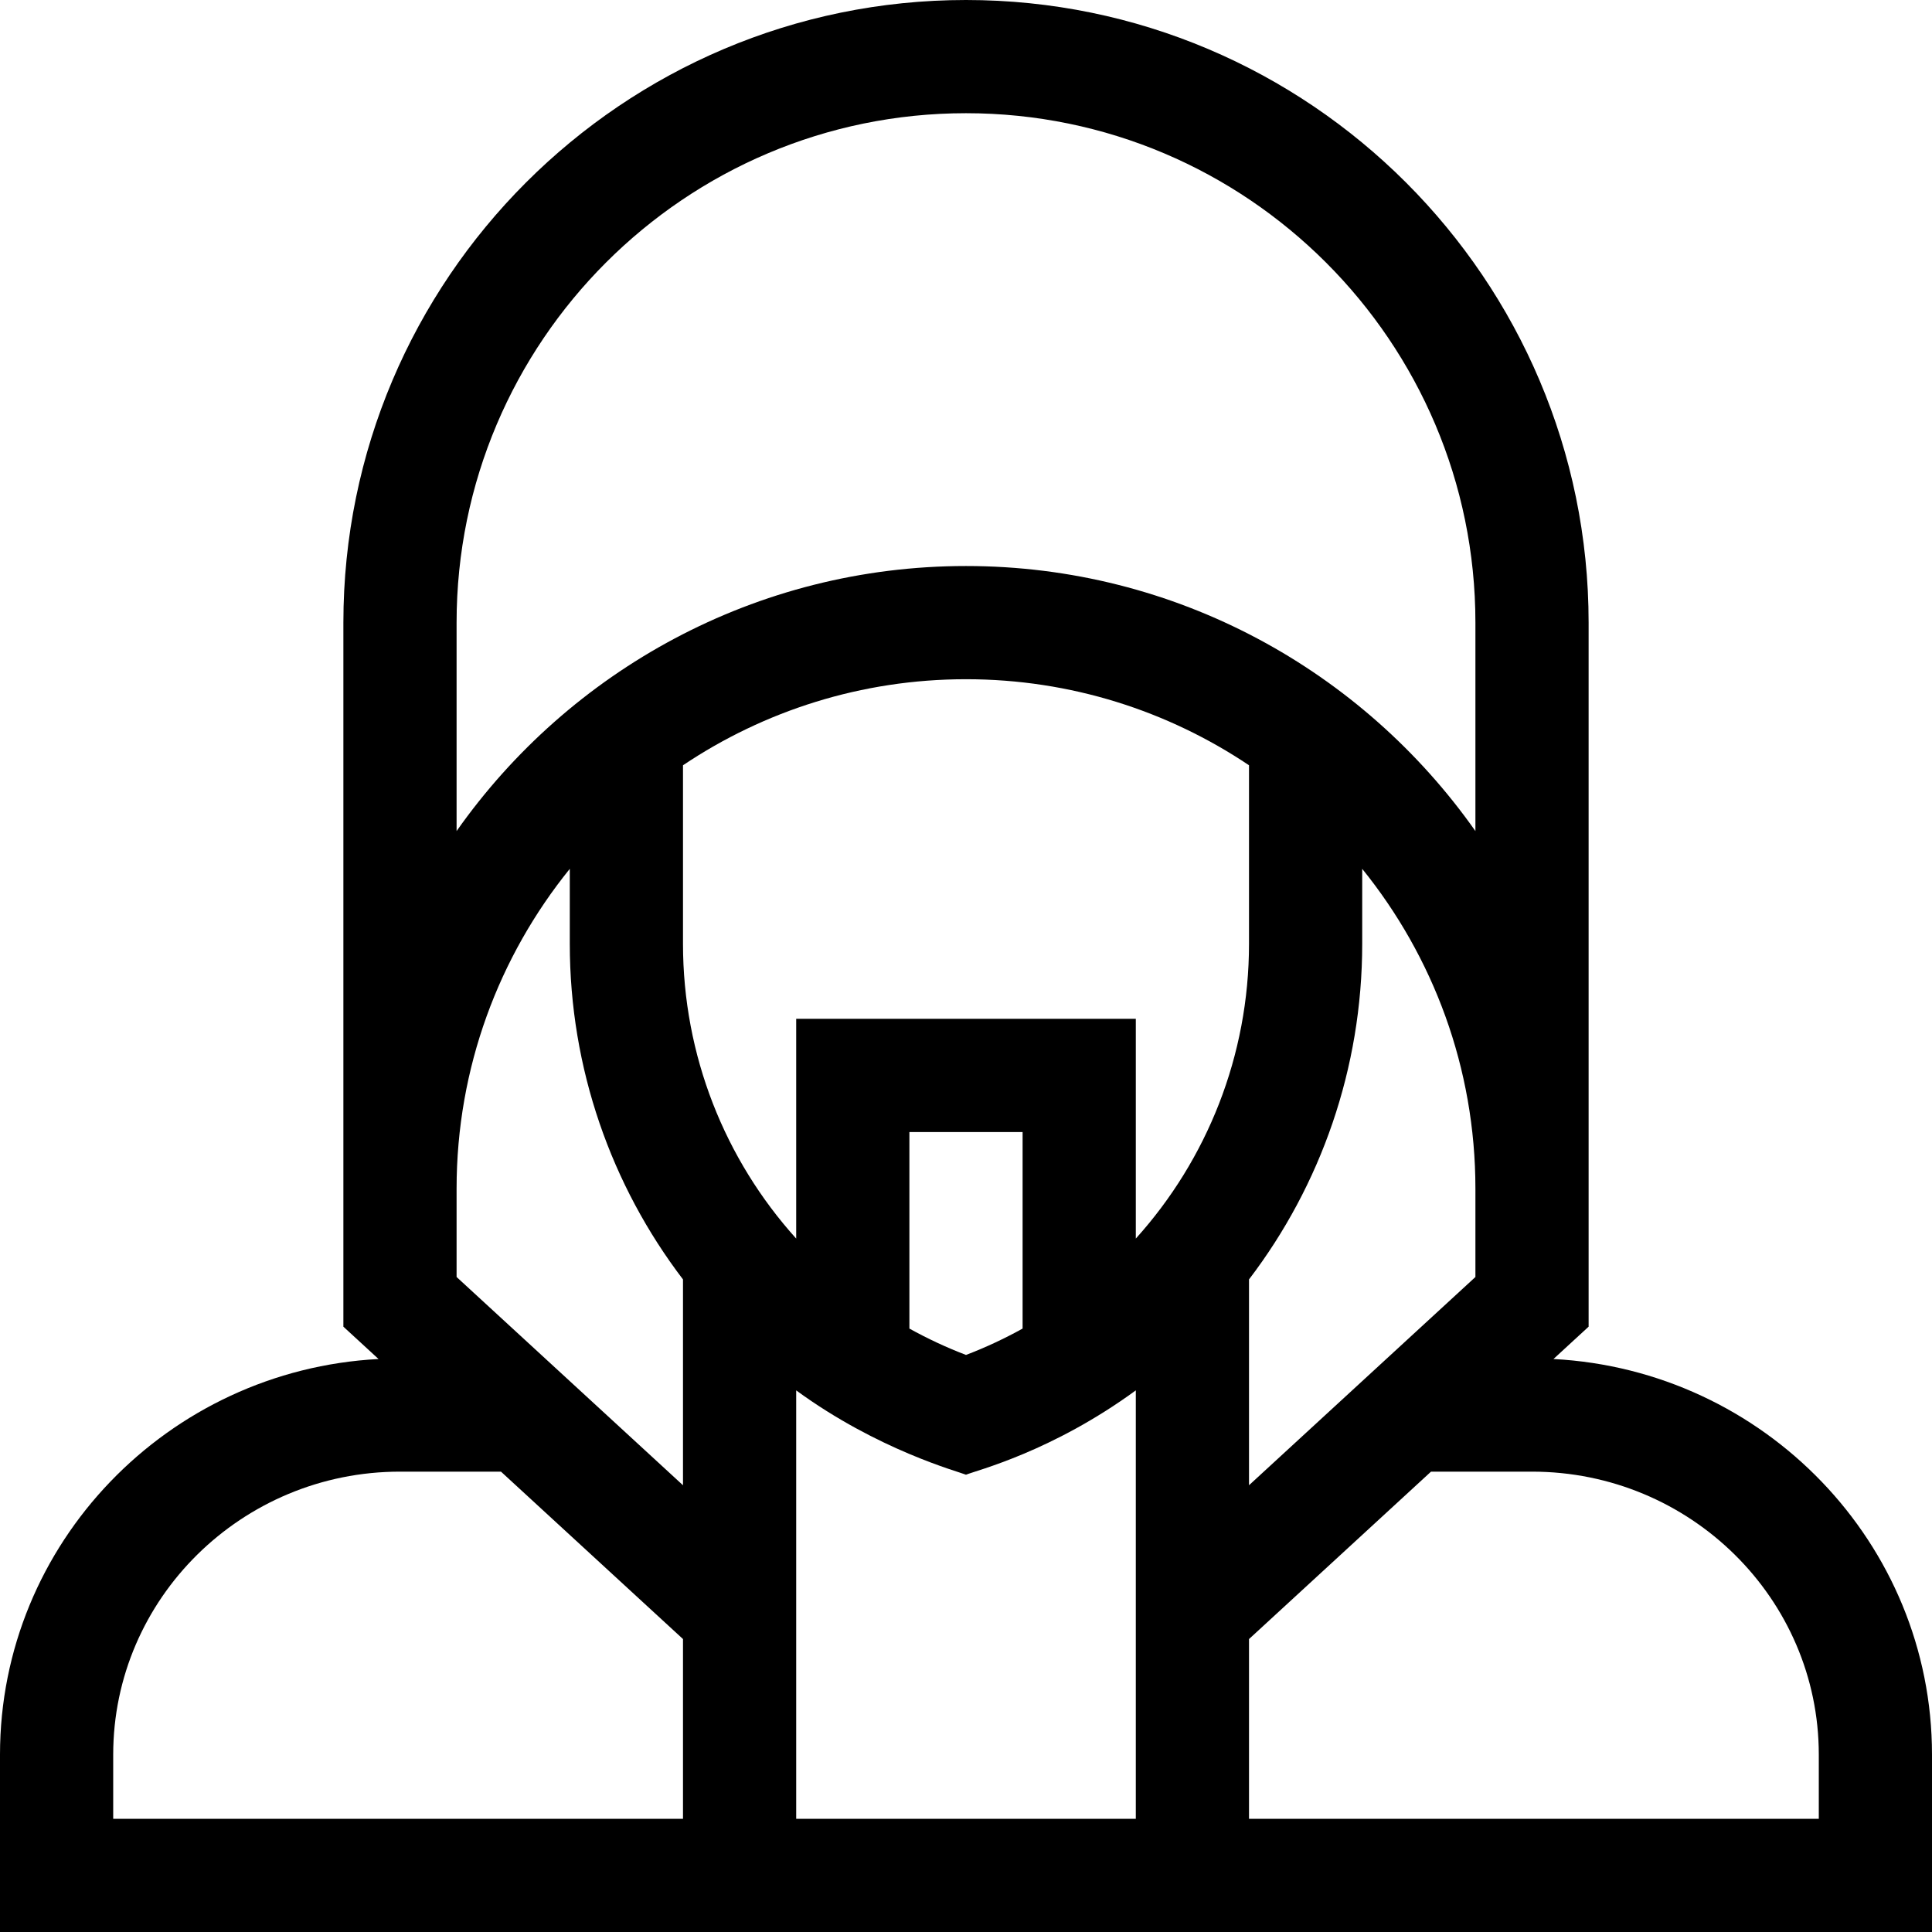 <svg height="512pt" viewBox="0 0 512 512" width="512pt" xmlns="http://www.w3.org/2000/svg"><path d="m411.684 360.152 9.316-8.57v-186.582c0-90.98-74.02-165-165-165s-165 74.02-165 165v186.582l9.316 8.57c-55.816 2.938-100.316 48.84-100.316 104.848v47h512v-47c0-56.008-44.5-101.91-100.316-104.848zm-20.684-21.734-60 55.188v-54.547c19.02-24.941 30-55.938 30-88.926v-19.879c18.75 23.184 30 52.676 30 84.746zm-135-158.418c27.73 0 53.535 8.41 75 22.805v47.328c0 29.602-11.125 57.18-30 78.105v-58.238h-90v58.238c-18.875-20.926-30-48.504-30-78.105v-47.328c21.465-14.395 47.27-22.805 75-22.805zm15 172.086c-4.785 2.648-9.785 5-15 6.988-5.215-1.988-10.215-4.34-15-6.988v-52.086h30zm-60 16.379c21.641 15.82 42.988 21.52 45 22.348 2.785-1.148 22.746-6.078 45-22.348v113.535h-90zm-90-203.465c0-74.438 60.562-135 135-135s135 60.562 135 135v55.242c-29.887-42.449-79.254-70.242-135-70.242s-105.113 27.793-135 70.242zm30 65.25v19.883c0 32.988 10.98 63.984 30 88.926v54.547l-60-55.191v-23.414c0-32.074 11.25-61.562 30-84.75zm-121 234.75c0-41.355 34.094-75 76-75h26.766l48.234 44.363v47.637h-151zm452 17h-151v-47.633l48.234-44.367h26.766c41.906 0 76 33.645 76 75zm0 0"/></svg>